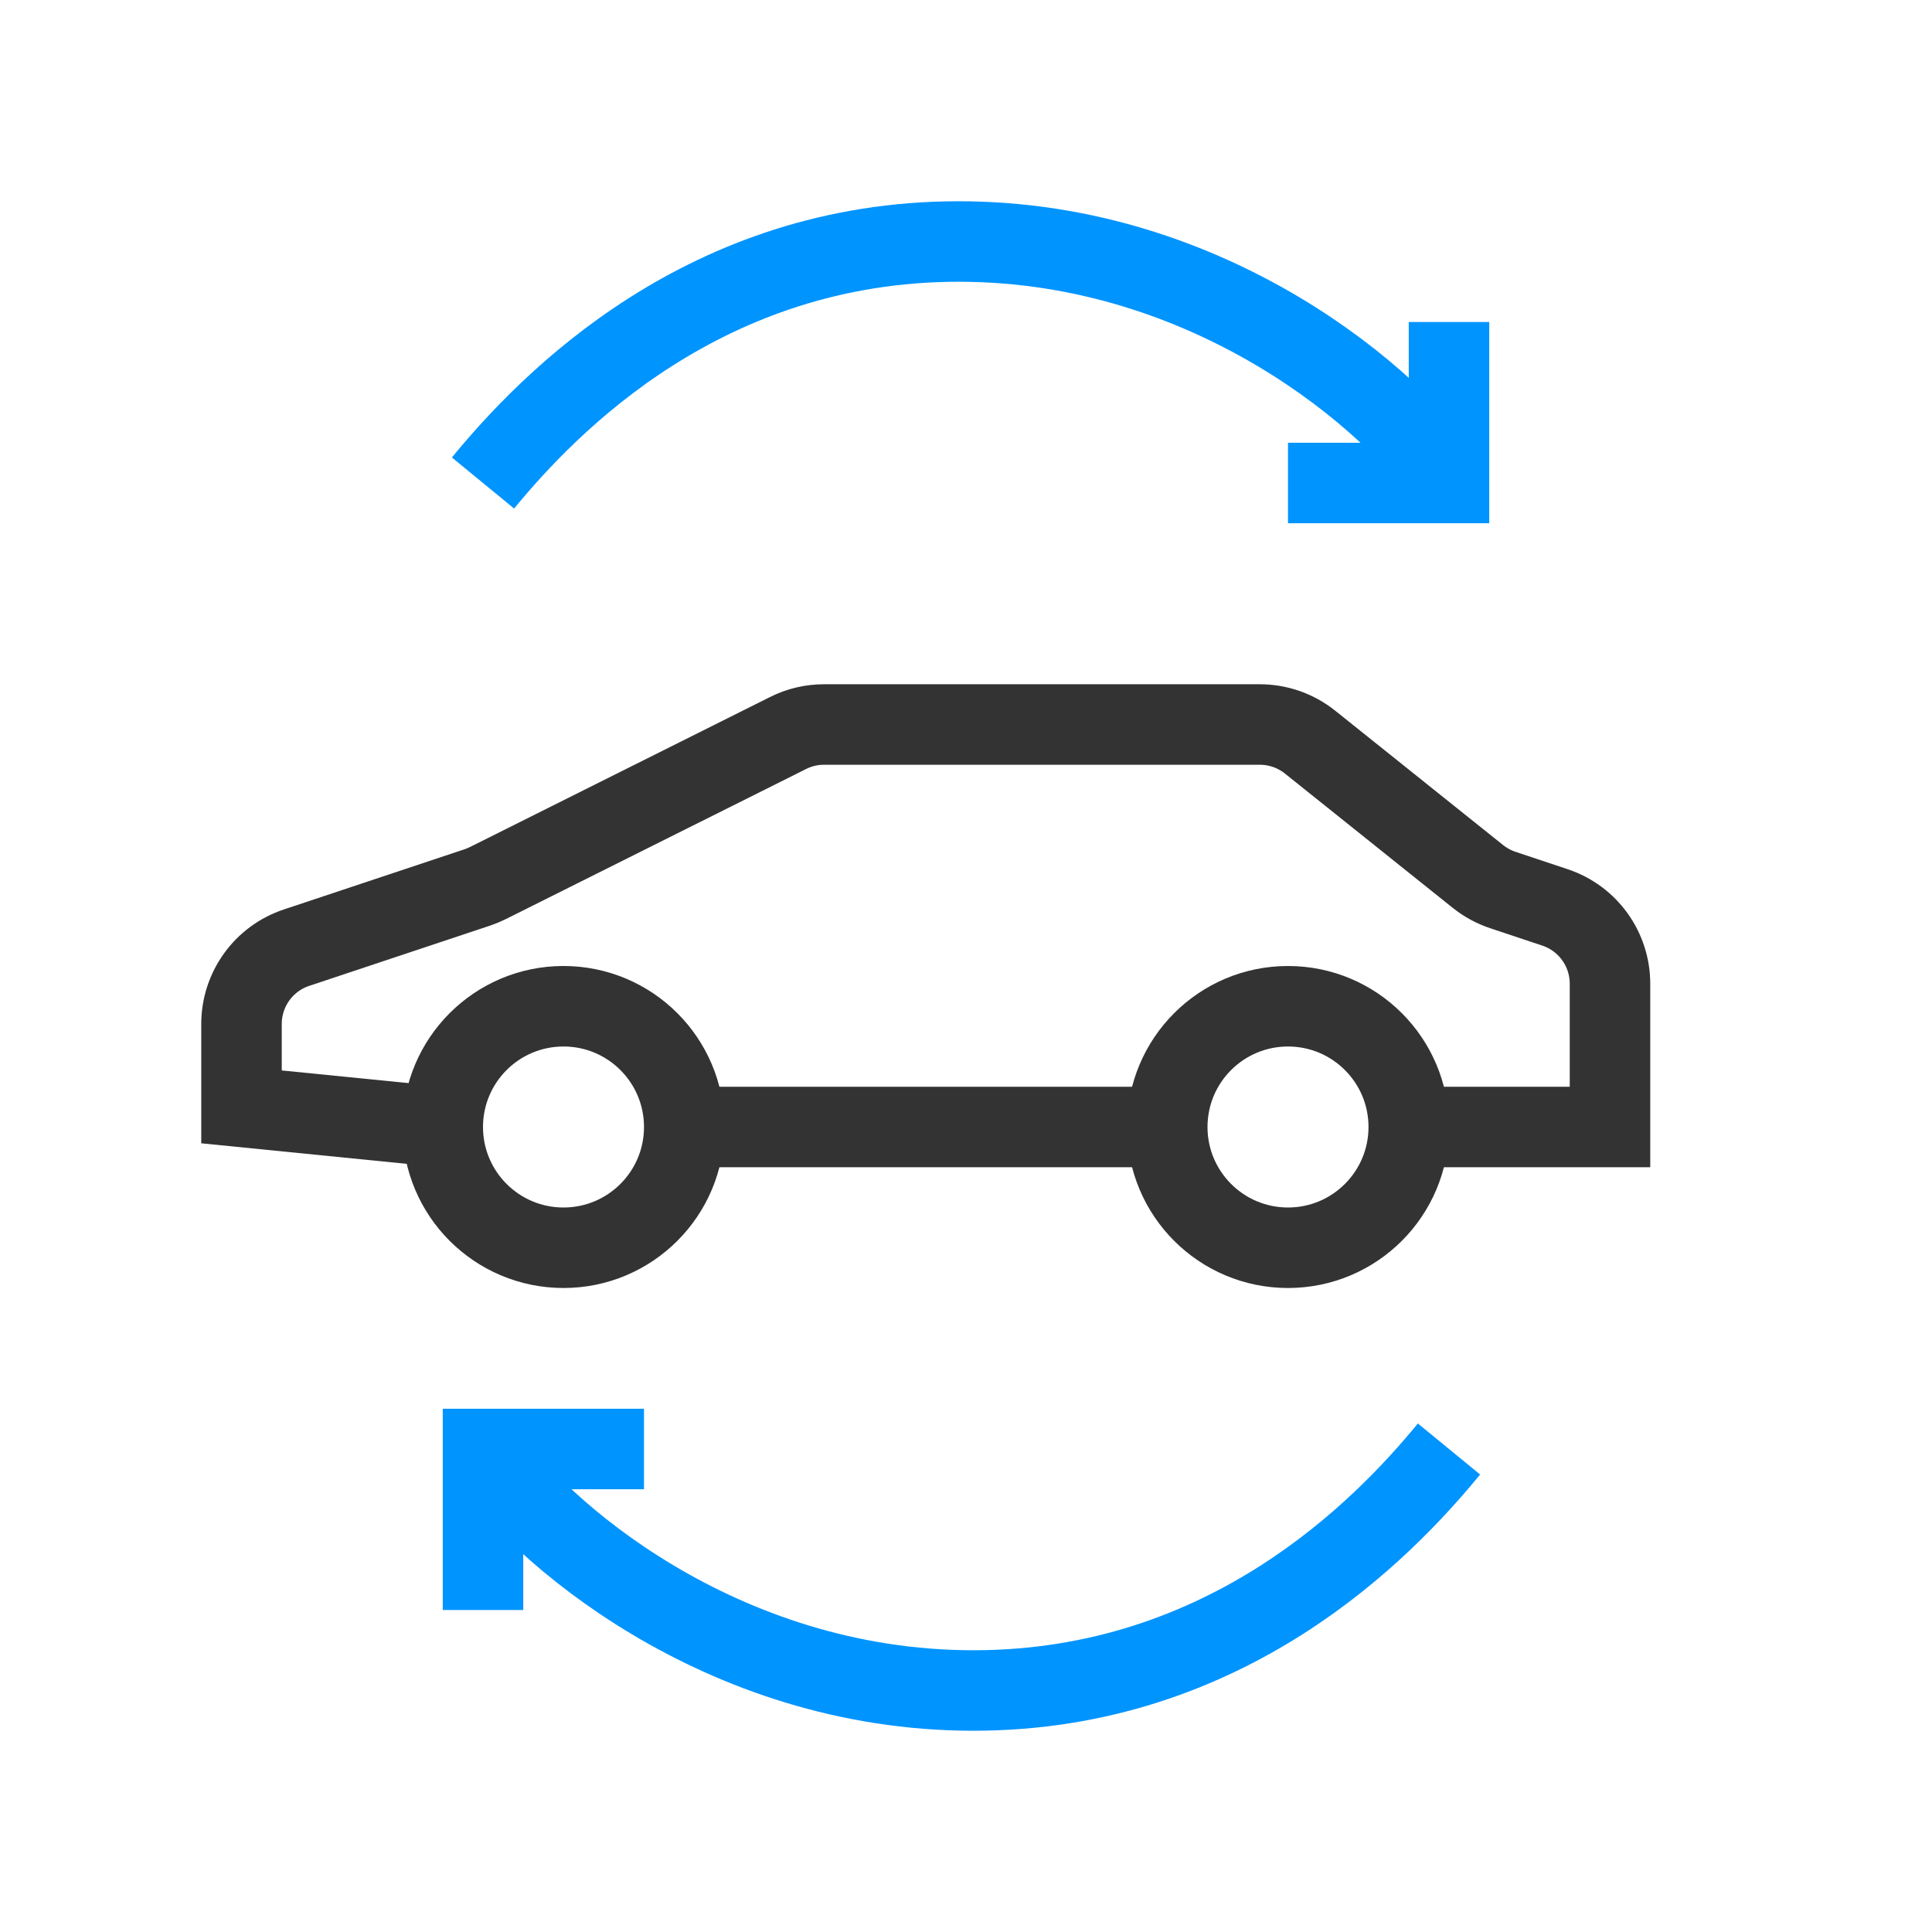 <?xml version="1.0" encoding="utf-8"?><svg width="24" height="24" fill="none" xmlns="http://www.w3.org/2000/svg" viewBox="0 0 24 24"><circle r="1.5" transform="matrix(-1 0 0 1 16 14)" stroke="#333"/><circle r="1.5" transform="matrix(-1 0 0 1 7 14)" stroke="#333"/><path d="M14.5 14H8.5M5.5 14L3 13.75V12.721C3 12.29 3.275 11.908 3.684 11.772L5.933 11.023C5.977 11.008 6.021 10.989 6.064 10.968L9.789 9.106C9.928 9.036 10.081 9 10.236 9H14H15.649C15.876 9 16.097 9.077 16.274 9.219L18.361 10.889C18.453 10.962 18.557 11.019 18.669 11.056L19.316 11.272C19.725 11.408 20 11.79 20 12.221V14H17.5" stroke="#333"/><path d="M6 6C6.821 5 8.757 3 11.908 3C15.059 3 17.344 5 18 6" stroke="#0094ff"/><path d="M18 4V6H16" stroke="#0094ff"/><path d="M18 18C17.18 19 15.243 21 12.092 21C8.942 21 6.656 19 6 18" stroke="#0094ff"/><path d="M6 20L6 18L8 18" stroke="#0094ff"/></svg>